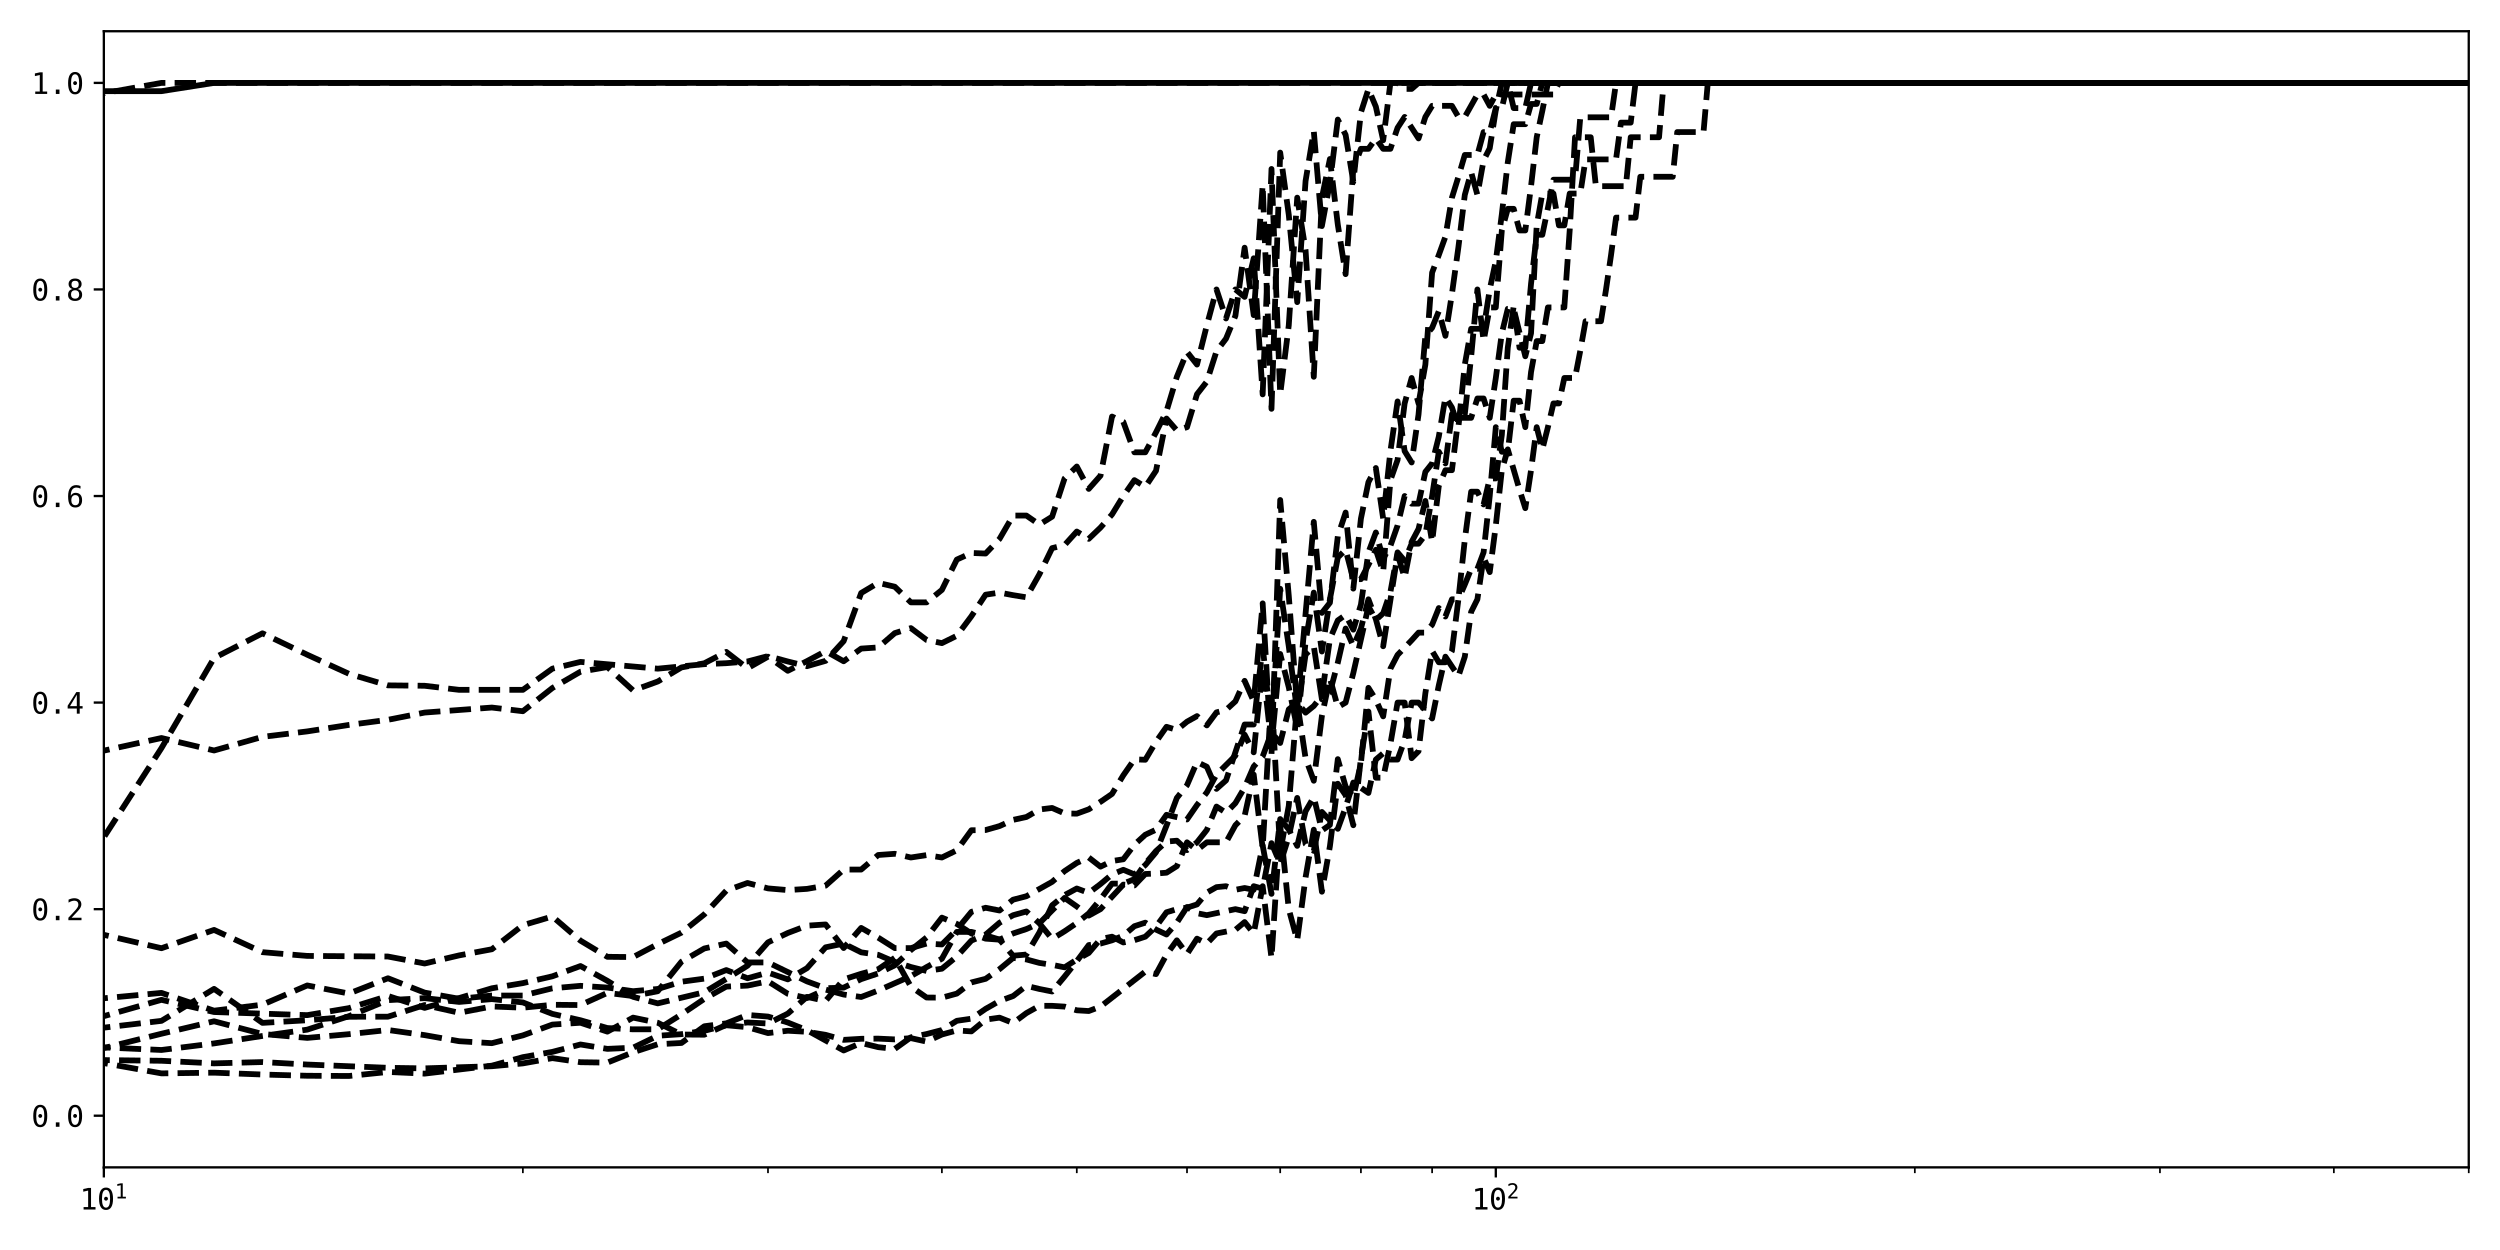 <?xml version="1.0" encoding="utf-8" standalone="no"?>
<!DOCTYPE svg PUBLIC "-//W3C//DTD SVG 1.1//EN"
  "http://www.w3.org/Graphics/SVG/1.1/DTD/svg11.dtd">
<svg xmlns:xlink="http://www.w3.org/1999/xlink" width="864pt" height="432pt" viewBox="0 0 864 432" xmlns="http://www.w3.org/2000/svg" version="1.1">
 <defs>
  <style type="text/css">*{stroke-linejoin: round; stroke-linecap: butt}</style>
 </defs>
 <g id="figure_1">
  <g id="patch_1">
   <path d="M 0 432 
L 864 432 
L 864 0 
L 0 0 
z
" style="fill: #ffffff"/>
  </g>
  <g id="axes_1">
   <g id="patch_2">
    <path d="M 35.89 403.436 
L 853.2 403.436 
L 853.2 10.8 
L 35.89 10.8 
z
" style="fill: #ffffff"/>
   </g>
   <g id="matplotlib.axis_1">
    <g id="xtick_1">
     <g id="line2d_1">
      <defs>
       <path id="m2673752317" d="M 0 0 
L 0 3.5 
" style="stroke: #000000; stroke-width: 0.8"/>
      </defs>
      <g>
       <use xlink:href="#m2673752317" x="35.89" y="403.436" style="stroke: #000000; stroke-width: 0.8"/>
      </g>
     </g>
     <g id="text_1">
      <!-- $\mathdefault{10^{1}}$ -->
      <g transform="translate(27.54 418.088) scale(0.1 -0.1)">
       <defs>
        <path id="DejaVuSansMono-31" d="M 844 531 
L 1825 531 
L 1825 4097 
L 769 3859 
L 769 4434 
L 1819 4666 
L 2450 4666 
L 2450 531 
L 3419 531 
L 3419 0 
L 844 0 
L 844 531 
z
" transform="scale(0.016)"/>
        <path id="DejaVuSansMono-30" d="M 1509 2344 
Q 1509 2516 1629 2641 
Q 1750 2766 1919 2766 
Q 2094 2766 2219 2641 
Q 2344 2516 2344 2344 
Q 2344 2169 2220 2047 
Q 2097 1925 1919 1925 
Q 1744 1925 1626 2044 
Q 1509 2163 1509 2344 
z
M 1925 4250 
Q 1484 4250 1267 3775 
Q 1050 3300 1050 2328 
Q 1050 1359 1267 884 
Q 1484 409 1925 409 
Q 2369 409 2586 884 
Q 2803 1359 2803 2328 
Q 2803 3300 2586 3775 
Q 2369 4250 1925 4250 
z
M 1925 4750 
Q 2672 4750 3055 4137 
Q 3438 3525 3438 2328 
Q 3438 1134 3055 521 
Q 2672 -91 1925 -91 
Q 1178 -91 797 521 
Q 416 1134 416 2328 
Q 416 3525 797 4137 
Q 1178 4750 1925 4750 
z
" transform="scale(0.016)"/>
       </defs>
       <use xlink:href="#DejaVuSansMono-31" transform="translate(0 0.684)"/>
       <use xlink:href="#DejaVuSansMono-30" transform="translate(60.205 0.684)"/>
       <use xlink:href="#DejaVuSansMono-31" transform="translate(121.367 38.966) scale(0.7)"/>
      </g>
     </g>
    </g>
    <g id="xtick_2">
     <g id="line2d_2">
      <g>
       <use xlink:href="#m2673752317" x="516.952" y="403.436" style="stroke: #000000; stroke-width: 0.8"/>
      </g>
     </g>
     <g id="text_2">
      <!-- $\mathdefault{10^{2}}$ -->
      <g transform="translate(508.602 418.088) scale(0.1 -0.1)">
       <defs>
        <path id="DejaVuSansMono-32" d="M 1166 531 
L 3309 531 
L 3309 0 
L 475 0 
L 475 531 
Q 1059 1147 1496 1619 
Q 1934 2091 2100 2284 
Q 2413 2666 2522 2902 
Q 2631 3138 2631 3384 
Q 2631 3775 2401 3997 
Q 2172 4219 1772 4219 
Q 1488 4219 1175 4116 
Q 863 4013 513 3803 
L 513 4441 
Q 834 4594 1145 4672 
Q 1456 4750 1759 4750 
Q 2444 4750 2861 4386 
Q 3278 4022 3278 3431 
Q 3278 3131 3139 2831 
Q 3000 2531 2688 2169 
Q 2513 1966 2180 1606 
Q 1847 1247 1166 531 
z
" transform="scale(0.016)"/>
       </defs>
       <use xlink:href="#DejaVuSansMono-31" transform="translate(0 0.766)"/>
       <use xlink:href="#DejaVuSansMono-30" transform="translate(60.205 0.766)"/>
       <use xlink:href="#DejaVuSansMono-32" transform="translate(121.367 39.047) scale(0.7)"/>
      </g>
     </g>
    </g>
    <g id="xtick_3">
     <g id="line2d_3">
      <defs>
       <path id="m9782057e18" d="M 0 0 
L 0 2 
" style="stroke: #000000; stroke-width: 0.6"/>
      </defs>
      <g>
       <use xlink:href="#m9782057e18" x="180.704" y="403.436" style="stroke: #000000; stroke-width: 0.6"/>
      </g>
     </g>
    </g>
    <g id="xtick_4">
     <g id="line2d_4">
      <g>
       <use xlink:href="#m9782057e18" x="265.415" y="403.436" style="stroke: #000000; stroke-width: 0.6"/>
      </g>
     </g>
    </g>
    <g id="xtick_5">
     <g id="line2d_5">
      <g>
       <use xlink:href="#m9782057e18" x="325.518" y="403.436" style="stroke: #000000; stroke-width: 0.6"/>
      </g>
     </g>
    </g>
    <g id="xtick_6">
     <g id="line2d_6">
      <g>
       <use xlink:href="#m9782057e18" x="372.138" y="403.436" style="stroke: #000000; stroke-width: 0.6"/>
      </g>
     </g>
    </g>
    <g id="xtick_7">
     <g id="line2d_7">
      <g>
       <use xlink:href="#m9782057e18" x="410.229" y="403.436" style="stroke: #000000; stroke-width: 0.6"/>
      </g>
     </g>
    </g>
    <g id="xtick_8">
     <g id="line2d_8">
      <g>
       <use xlink:href="#m9782057e18" x="442.435" y="403.436" style="stroke: #000000; stroke-width: 0.6"/>
      </g>
     </g>
    </g>
    <g id="xtick_9">
     <g id="line2d_9">
      <g>
       <use xlink:href="#m9782057e18" x="470.332" y="403.436" style="stroke: #000000; stroke-width: 0.6"/>
      </g>
     </g>
    </g>
    <g id="xtick_10">
     <g id="line2d_10">
      <g>
       <use xlink:href="#m9782057e18" x="494.94" y="403.436" style="stroke: #000000; stroke-width: 0.6"/>
      </g>
     </g>
    </g>
    <g id="xtick_11">
     <g id="line2d_11">
      <g>
       <use xlink:href="#m9782057e18" x="661.766" y="403.436" style="stroke: #000000; stroke-width: 0.6"/>
      </g>
     </g>
    </g>
    <g id="xtick_12">
     <g id="line2d_12">
      <g>
       <use xlink:href="#m9782057e18" x="746.477" y="403.436" style="stroke: #000000; stroke-width: 0.6"/>
      </g>
     </g>
    </g>
    <g id="xtick_13">
     <g id="line2d_13">
      <g>
       <use xlink:href="#m9782057e18" x="806.58" y="403.436" style="stroke: #000000; stroke-width: 0.6"/>
      </g>
     </g>
    </g>
    <g id="xtick_14">
     <g id="line2d_14">
      <g>
       <use xlink:href="#m9782057e18" x="853.2" y="403.436" style="stroke: #000000; stroke-width: 0.6"/>
      </g>
     </g>
    </g>
   </g>
   <g id="matplotlib.axis_2">
    <g id="ytick_1">
     <g id="line2d_15">
      <defs>
       <path id="m0c22a4c811" d="M 0 0 
L -3.5 0 
" style="stroke: #000000; stroke-width: 0.8"/>
      </defs>
      <g>
       <use xlink:href="#m0c22a4c811" x="35.89" y="385.589" style="stroke: #000000; stroke-width: 0.8"/>
      </g>
     </g>
     <g id="text_3">
      <!-- 0.0 -->
      <g transform="translate(10.829 389.415) scale(0.1 -0.1)">
       <defs>
        <path id="DejaVuSansMono-2e" d="M 1528 953 
L 2316 953 
L 2316 0 
L 1528 0 
L 1528 953 
z
" transform="scale(0.016)"/>
       </defs>
       <use xlink:href="#DejaVuSansMono-30"/>
       <use xlink:href="#DejaVuSansMono-2e" x="60.205"/>
       <use xlink:href="#DejaVuSansMono-30" x="120.41"/>
      </g>
     </g>
    </g>
    <g id="ytick_2">
     <g id="line2d_16">
      <g>
       <use xlink:href="#m0c22a4c811" x="35.89" y="314.201" style="stroke: #000000; stroke-width: 0.8"/>
      </g>
     </g>
     <g id="text_4">
      <!-- 0.2 -->
      <g transform="translate(10.829 318.026) scale(0.1 -0.1)">
       <use xlink:href="#DejaVuSansMono-30"/>
       <use xlink:href="#DejaVuSansMono-2e" x="60.205"/>
       <use xlink:href="#DejaVuSansMono-32" x="120.41"/>
      </g>
     </g>
    </g>
    <g id="ytick_3">
     <g id="line2d_17">
      <g>
       <use xlink:href="#m0c22a4c811" x="35.89" y="242.812" style="stroke: #000000; stroke-width: 0.8"/>
      </g>
     </g>
     <g id="text_5">
      <!-- 0.4 -->
      <g transform="translate(10.829 246.638) scale(0.1 -0.1)">
       <defs>
        <path id="DejaVuSansMono-34" d="M 2297 4091 
L 825 1625 
L 2297 1625 
L 2297 4091 
z
M 2194 4666 
L 2925 4666 
L 2925 1625 
L 3547 1625 
L 3547 1113 
L 2925 1113 
L 2925 0 
L 2297 0 
L 2297 1113 
L 319 1113 
L 319 1709 
L 2194 4666 
z
" transform="scale(0.016)"/>
       </defs>
       <use xlink:href="#DejaVuSansMono-30"/>
       <use xlink:href="#DejaVuSansMono-2e" x="60.205"/>
       <use xlink:href="#DejaVuSansMono-34" x="120.41"/>
      </g>
     </g>
    </g>
    <g id="ytick_4">
     <g id="line2d_18">
      <g>
       <use xlink:href="#m0c22a4c811" x="35.89" y="171.424" style="stroke: #000000; stroke-width: 0.8"/>
      </g>
     </g>
     <g id="text_6">
      <!-- 0.6 -->
      <g transform="translate(10.829 175.25) scale(0.1 -0.1)">
       <defs>
        <path id="DejaVuSansMono-36" d="M 3097 4563 
L 3097 3981 
Q 2900 4097 2678 4158 
Q 2456 4219 2216 4219 
Q 1616 4219 1306 3767 
Q 997 3316 997 2438 
Q 1147 2750 1412 2917 
Q 1678 3084 2022 3084 
Q 2697 3084 3067 2670 
Q 3438 2256 3438 1497 
Q 3438 741 3056 325 
Q 2675 -91 1984 -91 
Q 1172 -91 794 492 
Q 416 1075 416 2328 
Q 416 3509 870 4129 
Q 1325 4750 2188 4750 
Q 2419 4750 2650 4701 
Q 2881 4653 3097 4563 
z
M 1972 2591 
Q 1569 2591 1337 2300 
Q 1106 2009 1106 1497 
Q 1106 984 1337 693 
Q 1569 403 1972 403 
Q 2391 403 2603 679 
Q 2816 956 2816 1497 
Q 2816 2041 2603 2316 
Q 2391 2591 1972 2591 
z
" transform="scale(0.016)"/>
       </defs>
       <use xlink:href="#DejaVuSansMono-30"/>
       <use xlink:href="#DejaVuSansMono-2e" x="60.205"/>
       <use xlink:href="#DejaVuSansMono-36" x="120.41"/>
      </g>
     </g>
    </g>
    <g id="ytick_5">
     <g id="line2d_19">
      <g>
       <use xlink:href="#m0c22a4c811" x="35.89" y="100.035" style="stroke: #000000; stroke-width: 0.8"/>
      </g>
     </g>
     <g id="text_7">
      <!-- 0.8 -->
      <g transform="translate(10.829 103.861) scale(0.1 -0.1)">
       <defs>
        <path id="DejaVuSansMono-38" d="M 1925 2216 
Q 1503 2216 1273 1980 
Q 1044 1744 1044 1313 
Q 1044 881 1276 642 
Q 1509 403 1925 403 
Q 2350 403 2579 639 
Q 2809 875 2809 1313 
Q 2809 1741 2576 1978 
Q 2344 2216 1925 2216 
z
M 1375 2478 
Q 972 2581 745 2862 
Q 519 3144 519 3541 
Q 519 4097 897 4423 
Q 1275 4750 1925 4750 
Q 2578 4750 2956 4423 
Q 3334 4097 3334 3541 
Q 3334 3144 3107 2862 
Q 2881 2581 2478 2478 
Q 2947 2375 3195 2062 
Q 3444 1750 3444 1253 
Q 3444 622 3041 265 
Q 2638 -91 1925 -91 
Q 1213 -91 811 264 
Q 409 619 409 1247 
Q 409 1747 657 2061 
Q 906 2375 1375 2478 
z
M 1147 3481 
Q 1147 3106 1347 2909 
Q 1547 2713 1925 2713 
Q 2306 2713 2506 2909 
Q 2706 3106 2706 3481 
Q 2706 3863 2507 4063 
Q 2309 4263 1925 4263 
Q 1547 4263 1347 4061 
Q 1147 3859 1147 3481 
z
" transform="scale(0.016)"/>
       </defs>
       <use xlink:href="#DejaVuSansMono-30"/>
       <use xlink:href="#DejaVuSansMono-2e" x="60.205"/>
       <use xlink:href="#DejaVuSansMono-38" x="120.41"/>
      </g>
     </g>
    </g>
    <g id="ytick_6">
     <g id="line2d_20">
      <g>
       <use xlink:href="#m0c22a4c811" x="35.89" y="28.647" style="stroke: #000000; stroke-width: 0.8"/>
      </g>
     </g>
     <g id="text_8">
      <!-- 1.0 -->
      <g transform="translate(10.829 32.473) scale(0.1 -0.1)">
       <use xlink:href="#DejaVuSansMono-31"/>
       <use xlink:href="#DejaVuSansMono-2e" x="60.205"/>
       <use xlink:href="#DejaVuSansMono-30" x="120.41"/>
      </g>
     </g>
    </g>
   </g>
   <g id="line2d_21">
    <path d="M -1 33.794 
L 13.878 32.93 
L 35.89 31.503 
L 55.802 31.503 
L 73.981 28.647 
L 852.782 28.647 
L 852.782 28.647 
" clip-path="url(#p4ea9340f78)" style="fill: none; stroke: #000000; stroke-width: 2; stroke-linecap: square"/>
   </g>
   <g id="line2d_22">
    <path d="M -1 255.327 
L 13.878 258.196 
L 35.89 259.419 
L 55.802 255.057 
L 73.981 259.37 
L 90.704 254.658 
L 106.187 252.773 
L 120.601 250.53 
L 134.084 248.761 
L 146.75 246.262 
L 169.988 244.529 
L 180.704 245.798 
L 190.897 237.78 
L 200.617 232.137 
L 209.904 230.537 
L 218.795 238.613 
L 227.324 235.528 
L 235.518 230.661 
L 243.403 229.229 
L 251.001 225.296 
L 258.332 230.969 
L 265.415 226.948 
L 272.265 231.829 
L 278.898 228.479 
L 285.327 225.037 
L 291.564 228.535 
L 297.62 224.15 
L 303.506 223.755 
L 309.23 218.808 
L 314.802 217.076 
L 320.229 221.171 
L 325.518 222.265 
L 330.677 219.724 
L 335.712 212.97 
L 340.628 205.525 
L 345.431 204.8 
L 350.126 205.69 
L 354.718 206.434 
L 359.211 198.482 
L 363.609 189.432 
L 367.917 188.374 
L 372.138 183.699 
L 376.275 186.216 
L 380.332 182.33 
L 384.312 177.792 
L 388.217 171.424 
L 392.05 165.932 
L 395.815 168.251 
L 399.513 162.702 
L 403.146 144.653 
L 406.718 148.755 
L 410.229 147.628 
L 413.682 136.242 
L 417.08 131.88 
L 420.422 121.382 
L 423.713 117.033 
L 426.952 109.134 
L 430.141 85.606 
L 433.283 108.916 
L 436.378 63.926 
L 439.428 141.289 
L 442.435 52.735 
L 445.398 74.214 
L 448.32 104.413 
L 451.202 62.547 
L 454.044 45.346 
L 456.849 78.07 
L 459.616 63.19 
L 462.347 41.32 
L 465.043 46.594 
L 467.704 62.822 
L 470.332 38.845 
L 472.928 30.772 
L 475.491 36.853 
L 478.024 48.477 
L 480.526 28.647 
L 482.998 28.647 
L 485.442 30.734 
L 487.857 30.734 
L 490.245 28.647 
L 852.782 28.647 
L 852.782 28.647 
" clip-path="url(#p4ea9340f78)" style="fill: none; stroke-dasharray: 7.4,3.2; stroke-dashoffset: 0; stroke: #000000; stroke-width: 2"/>
   </g>
   <g id="line2d_23">
    <path d="M -1 64.861 
L 13.878 49.044 
L 35.89 32.217 
L 55.802 28.647 
L 852.782 28.647 
L 852.782 28.647 
" clip-path="url(#p4ea9340f78)" style="fill: none; stroke-dasharray: 7.4,3.2; stroke-dashoffset: 0; stroke: #000000; stroke-width: 2"/>
   </g>
   <g id="line2d_24">
    <path d="M -1 329.733 
L 13.878 327.135 
L 35.89 323.074 
L 55.802 327.706 
L 73.981 321.377 
L 90.704 329.073 
L 106.187 330.364 
L 134.084 330.576 
L 146.75 332.987 
L 158.692 330.179 
L 169.988 328.065 
L 180.704 319.745 
L 190.897 316.737 
L 200.617 325.09 
L 209.904 330.675 
L 218.795 330.768 
L 227.324 326.292 
L 235.518 322.318 
L 243.403 316.005 
L 251.001 307.794 
L 258.332 305.151 
L 265.415 307.028 
L 272.265 307.616 
L 278.898 307.195 
L 285.327 306.081 
L 291.564 300.523 
L 297.62 300.523 
L 303.506 295.487 
L 309.23 295.073 
L 314.802 296.353 
L 320.229 295.519 
L 325.518 296.353 
L 330.677 293.852 
L 335.712 286.937 
L 340.628 286.86 
L 345.431 285.494 
L 350.126 283.349 
L 354.718 282.356 
L 359.211 279.762 
L 363.609 279.227 
L 367.917 281.118 
L 372.138 281.2 
L 376.275 279.702 
L 380.332 277.107 
L 384.312 274.381 
L 388.217 267.938 
L 392.05 262.434 
L 395.815 262.575 
L 399.513 256.351 
L 403.146 251.185 
L 406.718 252.273 
L 410.229 249.415 
L 413.682 247.486 
L 417.08 250.698 
L 420.422 246.192 
L 423.713 245.362 
L 426.952 242.385 
L 430.141 235.298 
L 433.283 242.409 
L 436.378 208.523 
L 439.428 260.915 
L 442.435 172.797 
L 445.398 205.852 
L 448.32 244.339 
L 454.044 180.347 
L 456.849 211.815 
L 459.616 208.316 
L 462.347 185.353 
L 465.043 177.135 
L 467.704 203.426 
L 470.332 179.232 
L 472.928 166.625 
L 475.491 161.744 
L 478.024 179.232 
L 480.526 155.905 
L 482.998 138.732 
L 485.442 155.905 
L 487.857 159.831 
L 490.245 143.261 
L 492.606 116.061 
L 494.94 113.283 
L 497.248 107.55 
L 499.532 116.061 
L 501.79 101.571 
L 504.025 85.433 
L 506.236 67.352 
L 508.423 59.494 
L 510.588 67.352 
L 512.731 55.418 
L 514.852 51.238 
L 516.952 38.04 
L 519.031 28.647 
L 852.782 28.647 
L 852.782 28.647 
" clip-path="url(#p4ea9340f78)" style="fill: none; stroke-dasharray: 7.4,3.2; stroke-dashoffset: 0; stroke: #000000; stroke-width: 2"/>
   </g>
   <g id="line2d_25">
    <path d="M -1 350.48 
L 13.878 351.374 
L 35.89 345 
L 55.802 343.142 
L 73.981 349.29 
L 90.704 347.208 
L 106.187 340.569 
L 120.601 343.37 
L 134.084 338.082 
L 146.75 343.046 
L 158.692 345.18 
L 169.988 344.061 
L 180.704 344.058 
L 190.897 341.561 
L 200.617 340.704 
L 209.904 341.297 
L 218.795 342.553 
L 227.324 341.792 
L 235.518 339.283 
L 243.403 338.222 
L 251.001 335.251 
L 258.332 338.087 
L 265.415 336.125 
L 272.265 338.473 
L 278.898 334.597 
L 285.327 327.392 
L 291.564 326.099 
L 297.62 329.124 
L 303.506 329.985 
L 309.23 332.427 
L 314.802 334.2 
L 320.229 335.563 
L 325.518 334.788 
L 330.677 330.566 
L 335.712 325.064 
L 340.628 322.997 
L 345.431 318.907 
L 350.126 316.3 
L 354.718 315.007 
L 359.211 319.1 
L 363.609 324.491 
L 367.917 321.849 
L 372.138 318.983 
L 376.275 315.672 
L 380.332 310.746 
L 384.312 305.377 
L 388.217 305.377 
L 392.05 303.831 
L 395.815 298.478 
L 399.513 294.123 
L 403.146 290.845 
L 406.718 290.545 
L 410.229 293.804 
L 413.682 291.104 
L 417.08 286.813 
L 420.422 278.749 
L 423.713 280.886 
L 426.952 277.567 
L 430.141 272.124 
L 433.283 264.896 
L 436.378 261.435 
L 439.428 253.175 
L 442.435 256.768 
L 445.398 245.153 
L 448.32 242.812 
L 451.202 246.295 
L 454.044 243.992 
L 456.849 240.392 
L 459.616 220.847 
L 462.347 214.403 
L 465.043 212.526 
L 467.704 217.616 
L 470.332 208.958 
L 472.928 190.893 
L 475.491 184.022 
L 478.024 193.081 
L 480.526 188.655 
L 482.998 181.622 
L 485.442 171.424 
L 487.857 174.068 
L 490.245 174.068 
L 492.606 163.08 
L 494.94 160.152 
L 497.248 150.887 
L 499.532 137.282 
L 501.79 140.829 
L 504.025 147.628 
L 506.236 125.995 
L 508.423 113.633 
L 512.731 113.633 
L 514.852 100.035 
L 516.952 90.189 
L 519.031 74.076 
L 521.089 56.104 
L 523.128 42.925 
L 527.145 42.925 
L 529.126 35.932 
L 531.087 35.932 
L 533.031 28.647 
L 852.782 28.647 
L 852.782 28.647 
" clip-path="url(#p4ea9340f78)" style="fill: none; stroke-dasharray: 7.4,3.2; stroke-dashoffset: 0; stroke: #000000; stroke-width: 2"/>
   </g>
   <g id="line2d_26">
    <path d="M -1 354.308 
L 13.878 352.385 
L 35.89 351.185 
L 55.802 345.542 
L 73.981 349.757 
L 106.187 350.831 
L 120.601 348.407 
L 134.084 344.204 
L 146.75 348.326 
L 158.692 344.925 
L 169.988 341.551 
L 180.704 339.765 
L 190.897 337.413 
L 200.617 333.858 
L 209.904 338.968 
L 218.795 344.502 
L 227.324 346.764 
L 243.403 342.927 
L 251.001 338.323 
L 258.332 333.743 
L 265.415 325.683 
L 272.265 322.438 
L 278.898 319.912 
L 285.327 319.489 
L 291.564 327.644 
L 297.62 320.69 
L 303.506 324.047 
L 309.23 327.664 
L 314.802 327.664 
L 320.229 326.099 
L 325.518 326.407 
L 330.677 321.256 
L 335.712 315.14 
L 340.628 313.721 
L 345.431 314.673 
L 350.126 310.934 
L 354.718 309.739 
L 363.609 304.772 
L 367.917 301.05 
L 372.138 298.226 
L 376.275 296.353 
L 380.332 299.518 
L 384.312 297.576 
L 388.217 296.969 
L 392.05 291.923 
L 395.815 288.48 
L 399.513 286.743 
L 403.146 281.598 
L 410.229 283.21 
L 413.682 278.216 
L 417.08 273.851 
L 420.422 267.671 
L 426.952 261.15 
L 430.141 253.902 
L 433.283 259.998 
L 436.378 230.214 
L 439.428 257.629 
L 442.435 226.015 
L 445.398 237.496 
L 448.32 251.736 
L 451.202 221.816 
L 454.044 204.8 
L 456.849 225.166 
L 459.616 207.118 
L 462.347 192.647 
L 465.043 190.004 
L 467.704 200.165 
L 470.332 200.165 
L 472.928 195.22 
L 475.491 190.004 
L 478.024 197.725 
L 480.526 165.932 
L 482.998 158.959 
L 485.442 139.422 
L 487.857 130.63 
L 490.245 139.422 
L 492.606 125.995 
L 494.94 94.208 
L 497.248 88.137 
L 499.532 81.809 
L 501.79 68.307 
L 504.025 61.096 
L 506.236 53.55 
L 510.588 53.55 
L 512.731 45.644 
L 514.852 45.644 
L 516.952 37.353 
L 519.031 37.353 
L 521.089 28.647 
L 523.128 37.353 
L 527.145 37.353 
L 529.126 28.647 
L 852.782 28.647 
L 852.782 28.647 
" clip-path="url(#p4ea9340f78)" style="fill: none; stroke-dasharray: 7.4,3.2; stroke-dashoffset: 0; stroke: #000000; stroke-width: 2"/>
   </g>
   <g id="line2d_27">
    <path d="M -1 357.128 
L 13.878 356.698 
L 35.89 355.161 
L 55.802 352.809 
L 73.981 341.754 
L 90.704 353.504 
L 106.187 352.594 
L 120.601 351.391 
L 134.084 351.362 
L 146.75 347.345 
L 158.692 350.013 
L 169.988 347.835 
L 180.704 348.262 
L 190.897 347.251 
L 200.617 347.345 
L 209.904 343.142 
L 218.795 344.236 
L 227.324 342.553 
L 235.518 332.361 
L 243.403 327.798 
L 251.001 326.099 
L 258.332 332.605 
L 265.415 332.623 
L 278.898 339.17 
L 285.327 341.522 
L 291.564 341.328 
L 297.62 338.39 
L 303.506 336.41 
L 309.23 333.607 
L 314.802 328.326 
L 320.229 323.974 
L 325.518 317.134 
L 330.677 319.3 
L 335.712 322.599 
L 340.628 324.399 
L 345.431 324.747 
L 350.126 322.599 
L 354.718 321.081 
L 359.211 319.078 
L 367.917 310.315 
L 372.138 313.267 
L 376.275 316.431 
L 380.332 314.201 
L 388.217 305.714 
L 392.05 306.001 
L 395.815 302.049 
L 399.513 301.892 
L 403.146 301.603 
L 406.718 299.348 
L 410.229 291.104 
L 413.682 293.804 
L 417.08 291.104 
L 423.713 291.104 
L 426.952 285.199 
L 430.141 281.961 
L 433.283 267.7 
L 436.378 293.144 
L 439.428 239.567 
L 442.435 294.455 
L 445.398 278.506 
L 448.32 242.812 
L 451.202 262.032 
L 454.044 269.824 
L 456.849 247.418 
L 459.616 234.414 
L 462.347 244.381 
L 465.043 242.812 
L 467.704 232.614 
L 472.928 209.563 
L 475.491 214.257 
L 478.024 211.942 
L 480.526 204.604 
L 482.998 190.893 
L 485.442 193.799 
L 487.857 187.898 
L 490.245 187.898 
L 492.606 184.809 
L 494.94 171.424 
L 497.248 156.126 
L 499.532 160.152 
L 501.79 143.138 
L 506.236 143.138 
L 508.423 123.346 
L 510.588 100.035 
L 512.731 117.883 
L 514.852 106.243 
L 516.952 106.243 
L 519.031 79.639 
L 521.089 72.177 
L 523.128 72.177 
L 525.146 79.639 
L 527.145 79.639 
L 529.126 64.341 
L 531.087 47.433 
L 533.031 38.294 
L 534.957 28.647 
L 852.782 28.647 
L 852.782 28.647 
" clip-path="url(#p4ea9340f78)" style="fill: none; stroke-dasharray: 7.4,3.2; stroke-dashoffset: 0; stroke: #000000; stroke-width: 2"/>
   </g>
   <g id="line2d_28">
    <path d="M -1 363.06 
L 13.878 362.954 
L 35.89 362.218 
L 55.802 357.26 
L 73.981 352.954 
L 90.704 357.342 
L 106.187 358.696 
L 120.601 357.409 
L 134.084 355.967 
L 146.75 357.742 
L 158.692 359.842 
L 169.988 360.519 
L 180.704 357.827 
L 190.897 354.094 
L 200.617 353.464 
L 209.904 356.536 
L 218.795 351.689 
L 227.324 353.464 
L 235.518 357.532 
L 243.403 357.593 
L 251.001 354.209 
L 258.332 353.365 
L 265.415 353.719 
L 272.265 350.302 
L 278.898 344.525 
L 285.327 345.929 
L 291.564 338.492 
L 297.62 336.543 
L 303.506 334.978 
L 309.23 331.025 
L 314.802 340.971 
L 320.229 344.745 
L 325.518 344.796 
L 330.677 343.389 
L 335.712 339.532 
L 340.628 338.283 
L 345.431 334.942 
L 350.126 331.056 
L 354.718 331.578 
L 359.211 332.787 
L 363.609 333.451 
L 367.917 334.315 
L 372.138 331.633 
L 376.275 329.344 
L 380.332 324.533 
L 384.312 323.719 
L 388.217 325.715 
L 392.05 324.932 
L 395.815 323.719 
L 399.513 320.233 
L 403.146 315.282 
L 406.718 314.201 
L 410.229 313.668 
L 413.682 312.578 
L 417.08 308.489 
L 420.422 306.594 
L 423.713 306.269 
L 426.952 307.508 
L 430.141 306.893 
L 433.283 307.508 
L 436.378 292.184 
L 439.428 308.913 
L 442.435 283.063 
L 445.398 286.635 
L 448.32 292.334 
L 451.202 280.385 
L 454.044 275.469 
L 456.849 287.005 
L 459.616 285.091 
L 462.347 262.359 
L 465.043 271.838 
L 467.704 275.469 
L 470.332 263.809 
L 472.928 237.713 
L 475.491 241.821 
L 478.024 247.571 
L 480.526 231.092 
L 482.998 226.338 
L 487.857 221.282 
L 490.245 218.632 
L 492.606 218.632 
L 494.94 215.895 
L 497.248 210.143 
L 499.532 213.067 
L 501.79 207.118 
L 504.025 207.118 
L 506.236 186.525 
L 508.423 169.937 
L 510.588 169.937 
L 512.731 174.338 
L 514.852 165.348 
L 516.952 165.348 
L 519.031 150.332 
L 521.089 120.171 
L 523.128 105.824 
L 525.146 120.171 
L 527.145 120.171 
L 529.126 98.052 
L 531.087 81.139 
L 533.031 81.139 
L 534.957 71.913 
L 536.865 62.11 
L 544.327 62.11 
L 546.151 40.545 
L 556.777 40.545 
L 558.496 28.647 
L 852.782 28.647 
L 852.782 28.647 
" clip-path="url(#p4ea9340f78)" style="fill: none; stroke-dasharray: 7.4,3.2; stroke-dashoffset: 0; stroke: #000000; stroke-width: 2"/>
   </g>
   <g id="line2d_29">
    <path d="M -1 361.113 
L 13.878 361.727 
L 35.89 361.989 
L 55.802 362.874 
L 73.981 360.603 
L 90.704 358.026 
L 106.187 355.844 
L 120.601 351.185 
L 134.084 345.651 
L 146.75 344.961 
L 158.692 346.265 
L 169.988 345.289 
L 180.704 346.44 
L 190.897 350.397 
L 200.617 352.594 
L 209.904 355.295 
L 218.795 355.736 
L 227.324 355.725 
L 235.518 350.562 
L 243.403 345.22 
L 251.001 340.971 
L 258.332 340.62 
L 265.415 339.157 
L 272.265 343.45 
L 278.898 344.925 
L 285.327 342.009 
L 291.564 343.713 
L 297.62 344.561 
L 303.506 342.323 
L 314.802 337.354 
L 320.229 334.23 
L 325.518 331.334 
L 330.677 322.065 
L 335.712 322.065 
L 340.628 323.266 
L 345.431 324.715 
L 350.126 330.288 
L 354.718 329.896 
L 359.211 322.261 
L 363.609 312.879 
L 367.917 309.349 
L 372.138 307.062 
L 376.275 308.601 
L 380.332 305.527 
L 384.312 302.191 
L 388.217 300.603 
L 392.05 302.191 
L 395.815 298.953 
L 399.513 294.532 
L 403.146 285.324 
L 406.718 275.761 
L 410.229 271.368 
L 413.682 263.349 
L 417.08 265 
L 420.422 272.633 
L 423.713 269.699 
L 430.141 250.384 
L 433.283 250.384 
L 436.378 223.343 
L 439.428 252.402 
L 442.435 203.476 
L 445.398 223.343 
L 448.32 246.159 
L 451.202 226.24 
L 454.044 223.343 
L 456.849 241.661 
L 459.616 239.301 
L 462.347 229.035 
L 465.043 217.22 
L 467.704 223.343 
L 470.332 217.22 
L 472.928 207.118 
L 475.491 213.982 
L 478.024 223.343 
L 482.998 191.599 
L 485.442 199.682 
L 487.857 187.288 
L 490.245 182.781 
L 492.606 173.124 
L 494.94 187.288 
L 497.248 167.941 
L 499.532 162.5 
L 501.79 162.5 
L 504.025 144.412 
L 508.423 144.412 
L 510.588 137.713 
L 512.731 137.713 
L 514.852 144.412 
L 516.952 130.63 
L 519.031 115.178 
L 521.089 106.728 
L 523.128 106.728 
L 527.145 123.132 
L 529.126 115.178 
L 531.087 77.88 
L 533.031 66.891 
L 536.865 66.891 
L 538.755 77.88 
L 540.629 77.88 
L 542.486 66.891 
L 546.151 66.891 
L 547.96 55.087 
L 558.496 55.087 
L 560.202 42.376 
L 563.572 42.376 
L 565.237 28.647 
L 852.782 28.647 
L 852.782 28.647 
" clip-path="url(#p4ea9340f78)" style="fill: none; stroke-dasharray: 7.4,3.2; stroke-dashoffset: 0; stroke: #000000; stroke-width: 2"/>
   </g>
   <g id="line2d_30">
    <path d="M -1 368.107 
L 13.878 369.364 
L 35.89 366.369 
L 55.802 366.603 
L 73.981 367.501 
L 90.704 367.046 
L 106.187 367.908 
L 134.084 369.035 
L 146.75 369.225 
L 169.988 368.49 
L 180.704 367.516 
L 190.897 365.69 
L 200.617 367.102 
L 209.904 367.241 
L 218.795 363.654 
L 227.324 360.895 
L 235.518 360.452 
L 243.403 354.673 
L 251.001 353.667 
L 258.332 350.765 
L 265.415 351.322 
L 272.265 353.384 
L 278.898 356.049 
L 291.564 363.045 
L 297.62 360.452 
L 303.506 361.898 
L 309.23 362.511 
L 314.802 358.5 
L 320.229 357.366 
L 325.518 355.989 
L 330.677 352.789 
L 335.712 352.064 
L 340.628 348.664 
L 345.431 345.929 
L 350.126 344.236 
L 354.718 340.691 
L 359.211 341.792 
L 363.609 342.666 
L 367.917 337.49 
L 372.138 332.188 
L 376.275 326.616 
L 380.332 326.099 
L 384.312 324.976 
L 388.217 323.37 
L 392.05 320.095 
L 395.815 318.871 
L 399.513 321.275 
L 403.146 322.968 
L 406.718 318.871 
L 410.229 313.479 
L 413.682 315.6 
L 417.08 316.28 
L 426.952 314.201 
L 430.141 314.907 
L 433.283 306.269 
L 436.378 307.14 
L 439.428 291.396 
L 442.435 298.53 
L 445.398 289.118 
L 448.32 275.761 
L 451.202 291.657 
L 454.044 294.065 
L 456.849 280.606 
L 462.347 286.438 
L 465.043 279.039 
L 467.704 270.446 
L 472.928 274.045 
L 475.491 262.506 
L 478.024 260.346 
L 480.526 262.506 
L 482.998 262.506 
L 485.442 255.792 
L 487.857 242.812 
L 490.245 242.812 
L 494.94 248.304 
L 497.248 236.863 
L 499.532 226.948 
L 504.025 233.699 
L 506.236 226.948 
L 508.423 211.471 
L 510.588 207.118 
L 512.731 192.647 
L 514.852 197.725 
L 516.952 181.622 
L 519.031 162.5 
L 521.089 155.304 
L 525.146 169.261 
L 527.145 175.623 
L 529.126 162.5 
L 531.087 147.628 
L 533.031 155.304 
L 534.957 147.628 
L 536.865 139.422 
L 538.755 139.422 
L 540.629 130.63 
L 544.327 130.63 
L 546.151 121.188 
L 547.96 111.018 
L 553.295 111.018 
L 555.043 100.035 
L 556.777 88.137 
L 558.496 75.205 
L 565.237 75.205 
L 566.888 61.096 
L 578.097 61.096 
L 579.651 45.644 
L 588.736 45.644 
L 590.212 28.647 
L 852.782 28.647 
L 852.782 28.647 
" clip-path="url(#p4ea9340f78)" style="fill: none; stroke-dasharray: 7.4,3.2; stroke-dashoffset: 0; stroke: #000000; stroke-width: 2"/>
   </g>
   <g id="line2d_31">
    <path d="M -1 375.653 
L 13.878 372.726 
L 35.89 367.401 
L 55.802 370.96 
L 73.981 370.716 
L 90.704 371.352 
L 106.187 371.785 
L 120.601 371.86 
L 134.084 370.464 
L 146.75 371.043 
L 169.988 368.292 
L 180.704 365.35 
L 190.897 363.531 
L 200.617 360.972 
L 209.904 362.493 
L 218.795 362.078 
L 227.324 357.955 
L 235.518 357.409 
L 243.403 356.251 
L 251.001 354.324 
L 258.332 354.994 
L 265.415 357.034 
L 272.265 356.22 
L 278.898 356.587 
L 285.327 357.636 
L 291.564 359.373 
L 297.62 359.008 
L 303.506 358.951 
L 309.23 359.214 
L 314.802 358.776 
L 320.229 359.979 
L 325.518 357.532 
L 330.677 356.117 
L 335.712 356.451 
L 340.628 352.385 
L 345.431 351.702 
L 350.126 353.556 
L 354.718 350.131 
L 359.211 347.616 
L 363.609 347.616 
L 367.917 347.884 
L 372.138 349.166 
L 376.275 349.412 
L 380.332 347.884 
L 395.815 335.783 
L 399.513 336.653 
L 403.146 329.919 
L 406.718 324.976 
L 410.229 329.72 
L 413.682 324.399 
L 417.08 326.099 
L 420.422 322.599 
L 426.952 321.339 
L 430.141 318.662 
L 433.283 322.599 
L 436.378 306.269 
L 439.428 331.14 
L 442.435 285.199 
L 445.398 314.201 
L 448.32 324.976 
L 451.202 303.218 
L 454.044 286.743 
L 456.849 308.18 
L 459.616 292.474 
L 462.347 270.858 
L 465.043 274.814 
L 467.704 285.199 
L 470.332 262.032 
L 472.928 245.916 
L 475.491 268.772 
L 478.024 268.772 
L 480.526 257.09 
L 482.998 242.812 
L 485.442 242.812 
L 487.857 262.032 
L 490.245 259.609 
L 492.606 239.567 
L 494.94 224.965 
L 497.248 228.883 
L 499.532 228.883 
L 501.79 224.965 
L 504.025 207.118 
L 506.236 202.019 
L 508.423 196.62 
L 510.588 196.62 
L 512.731 190.893 
L 514.852 171.424 
L 516.952 147.628 
L 519.031 156.126 
L 521.089 156.126 
L 523.128 138.475 
L 525.146 138.475 
L 527.145 147.628 
L 529.126 128.591 
L 531.087 117.883 
L 533.031 117.883 
L 534.957 106.243 
L 540.629 106.243 
L 542.486 79.639 
L 544.327 47.433 
L 549.754 47.433 
L 551.532 64.341 
L 561.894 64.341 
L 563.572 47.433 
L 573.367 47.433 
L 574.956 28.647 
L 852.782 28.647 
L 852.782 28.647 
" clip-path="url(#p4ea9340f78)" style="fill: none; stroke-dasharray: 7.4,3.2; stroke-dashoffset: 0; stroke: #000000; stroke-width: 2"/>
   </g>
   <g id="line2d_32">
    <path d="M -1 291.36 
L 13.878 300.319 
L 35.89 289.36 
L 55.802 258.542 
L 73.981 227.399 
L 90.704 218.874 
L 106.187 226.276 
L 120.601 232.877 
L 134.084 236.863 
L 146.75 237.005 
L 158.692 238.414 
L 180.704 238.414 
L 190.897 231.092 
L 200.617 228.751 
L 227.324 231.092 
L 243.403 229.539 
L 251.001 229.197 
L 258.332 228.609 
L 265.415 226.74 
L 272.265 228.609 
L 278.898 230.236 
L 285.327 228.387 
L 291.564 221.589 
L 297.62 204.942 
L 303.506 201.434 
L 309.23 202.765 
L 314.802 208.174 
L 320.229 208.174 
L 325.518 203.873 
L 330.677 193.389 
L 335.712 191.101 
L 340.628 191.304 
L 345.431 186.258 
L 350.126 178.177 
L 354.718 178.177 
L 359.211 181.287 
L 363.609 178.563 
L 367.917 165.348 
L 372.138 161.225 
L 376.275 168.962 
L 380.332 164.386 
L 384.312 143.967 
L 388.217 145.811 
L 392.05 156.312 
L 395.815 156.312 
L 399.513 149.417 
L 403.146 142.094 
L 406.718 130.216 
L 410.229 121.632 
L 413.682 125.995 
L 417.08 112.451 
L 420.422 100.035 
L 423.713 110.055 
L 426.952 100.035 
L 430.141 102.608 
L 433.283 89.26 
L 436.378 136.296 
L 439.428 58.392 
L 442.435 136.296 
L 445.398 112.451 
L 448.32 68.307 
L 451.202 86.438 
L 454.044 130.216 
L 456.849 68.307 
L 459.616 54.948 
L 462.347 77.639 
L 465.043 94.747 
L 467.704 58.392 
L 470.332 51.431 
L 472.928 51.431 
L 475.491 47.838 
L 478.024 51.431 
L 480.526 51.431 
L 482.998 44.166 
L 485.442 40.414 
L 490.245 47.838 
L 492.606 40.414 
L 494.94 36.579 
L 501.79 36.579 
L 504.025 40.414 
L 506.236 40.414 
L 510.588 32.658 
L 512.731 32.658 
L 514.852 36.579 
L 516.952 32.658 
L 536.865 32.658 
L 538.755 28.647 
L 852.782 28.647 
L 852.782 28.647 
" clip-path="url(#p4ea9340f78)" style="fill: none; stroke-dasharray: 7.4,3.2; stroke-dashoffset: 0; stroke: #000000; stroke-width: 2"/>
   </g>
   <g id="patch_3">
    <path d="M 35.89 403.436 
L 35.89 10.8 
" style="fill: none; stroke: #000000; stroke-width: 0.8; stroke-linejoin: miter; stroke-linecap: square"/>
   </g>
   <g id="patch_4">
    <path d="M 853.2 403.436 
L 853.2 10.8 
" style="fill: none; stroke: #000000; stroke-width: 0.8; stroke-linejoin: miter; stroke-linecap: square"/>
   </g>
   <g id="patch_5">
    <path d="M 35.89 403.436 
L 853.2 403.436 
" style="fill: none; stroke: #000000; stroke-width: 0.8; stroke-linejoin: miter; stroke-linecap: square"/>
   </g>
   <g id="patch_6">
    <path d="M 35.89 10.8 
L 853.2 10.8 
" style="fill: none; stroke: #000000; stroke-width: 0.8; stroke-linejoin: miter; stroke-linecap: square"/>
   </g>
  </g>
 </g>
 <defs>
  <clipPath id="p4ea9340f78">
   <rect x="35.89" y="10.8" width="817.31" height="392.636"/>
  </clipPath>
 </defs>
</svg>
